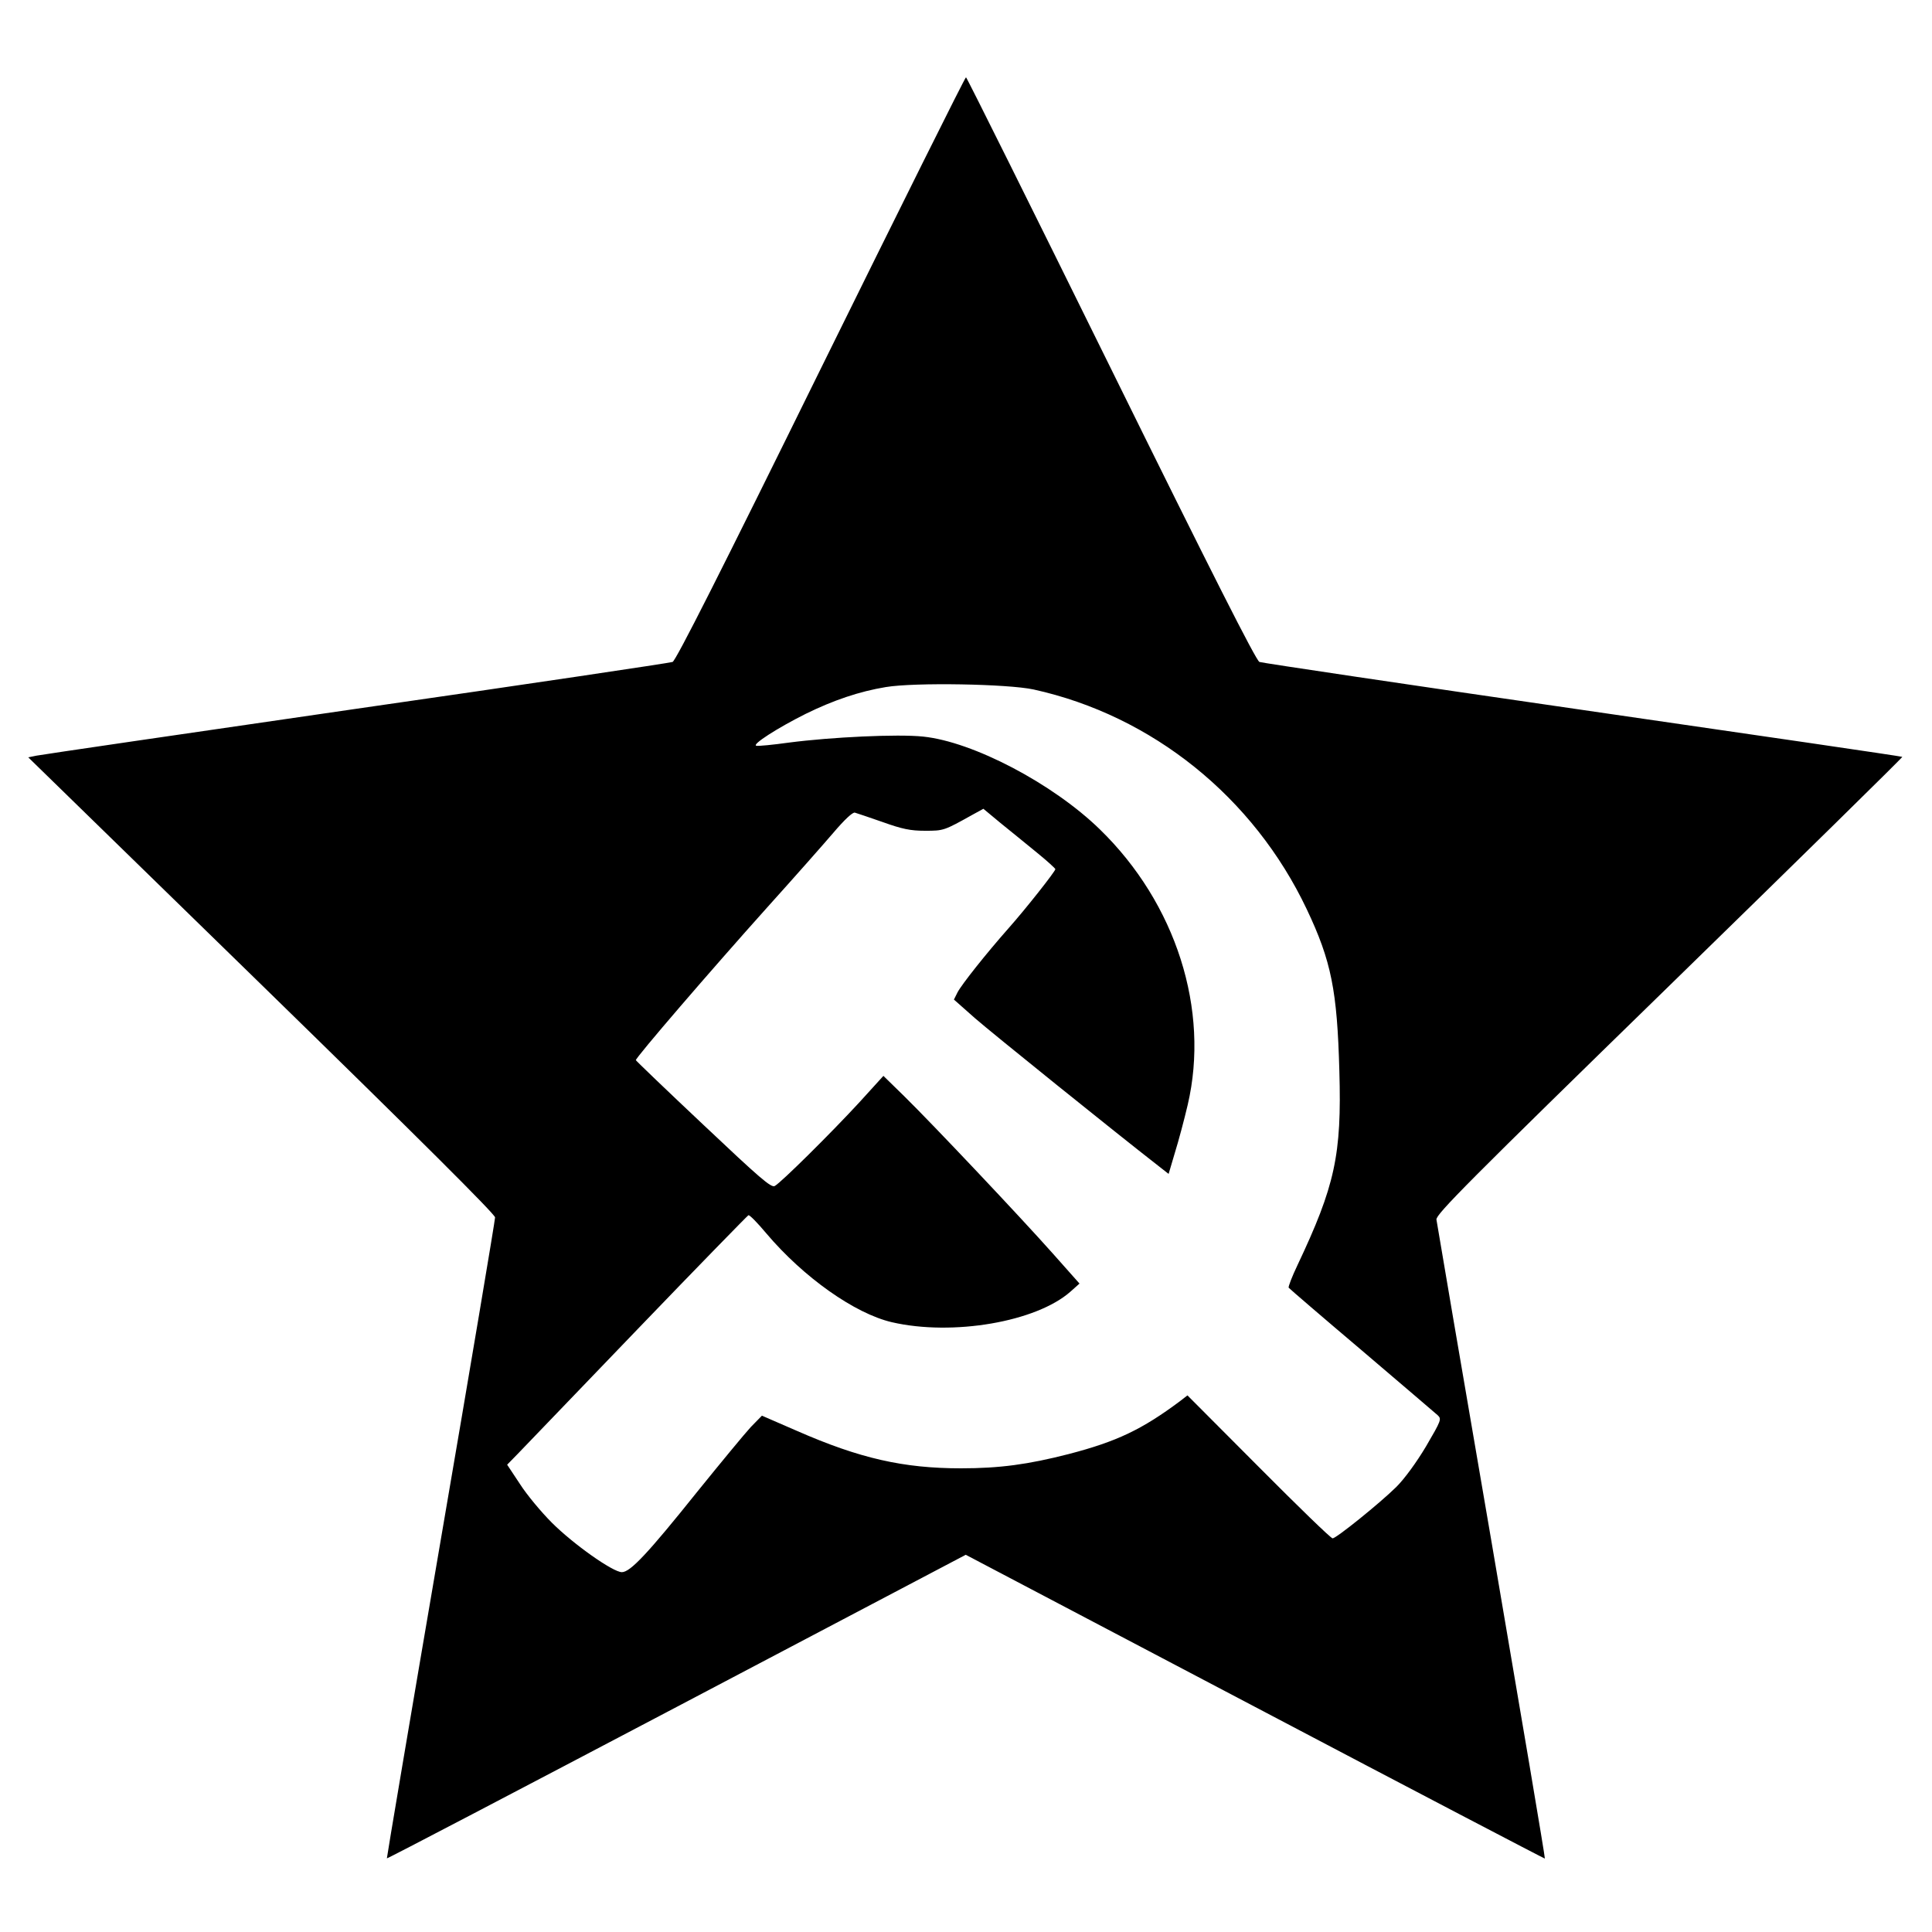 <?xml version="1.0" standalone="no"?>
<!DOCTYPE svg PUBLIC "-//W3C//DTD SVG 20010904//EN"
 "http://www.w3.org/TR/2001/REC-SVG-20010904/DTD/svg10.dtd">
<svg version="1.0" xmlns="http://www.w3.org/2000/svg"
 width="800pt" height="800pt" viewBox="0 0 800 800"
 preserveAspectRatio="xMidYMid meet">
<g transform="translate(0,800) scale(0.1,-0.1)"
fill="#000000" stroke="none">
<path d="M3399 6474 c-413 -839 -600 -1209 -614 -1215 -11 -4 -600 -92 -1310
-194 -710 -103 -1305 -190 -1324 -194 l-34 -7 966 -942 c654 -638 967 -950
967 -963 0 -12 -101 -613 -225 -1336 -124 -724 -224 -1317 -223 -1318 2 -2
542 281 1200 627 l1197 630 1198 -630 c659 -347 1199 -629 1200 -628 2 1 -98
592 -221 1312 -124 720 -226 1320 -228 1334 -3 21 133 158 965 969 532 519
966 945 964 947 -1 2 -597 89 -1322 194 -726 105 -1329 195 -1340 199 -14 6
-199 371 -615 1215 -327 663 -597 1206 -600 1206 -4 0 -274 -543 -601 -1206z
m881 -1329 c491 -108 911 -446 1131 -910 102 -215 126 -337 135 -670 10 -348
-18 -475 -174 -805 -22 -46 -38 -88 -36 -92 3 -4 139 -121 302 -259 163 -139
305 -260 315 -269 17 -16 15 -21 -48 -129 -40 -67 -89 -134 -123 -168 -69 -68
-249 -213 -264 -213 -7 0 -144 133 -306 296 l-295 296 -31 -24 c-157 -117
-261 -167 -461 -219 -168 -43 -285 -59 -446 -59 -238 0 -419 41 -679 155
l-145 63 -46 -47 c-25 -27 -124 -147 -221 -267 -205 -256 -278 -334 -313 -334
-37 0 -201 116 -290 205 -44 44 -104 116 -132 160 l-53 80 44 45 c24 25 247
257 495 515 249 259 456 471 460 473 5 2 38 -32 74 -75 154 -182 366 -332 520
-368 251 -58 598 1 740 127 l37 33 -111 125 c-136 153 -496 534 -614 650 l-87
85 -100 -110 c-119 -129 -324 -332 -350 -346 -15 -8 -62 33 -295 253 -153 144
-279 265 -280 268 -4 7 310 372 546 635 109 121 231 259 272 307 46 54 80 86
89 83 8 -2 60 -20 115 -39 81 -29 115 -36 175 -36 78 0 78 0 200 68 l42 23 71
-59 c40 -32 107 -87 150 -122 42 -34 77 -66 77 -69 0 -9 -123 -165 -195 -246
-91 -103 -192 -230 -210 -264 l-15 -30 87 -77 c71 -62 580 -472 760 -612 l42
-33 26 88 c15 48 39 138 53 198 92 393 -48 834 -364 1141 -194 189 -525 363
-732 384 -104 11 -380 -2 -556 -25 -65 -9 -125 -15 -134 -13 -21 4 86 73 204
132 116 57 223 93 332 111 120 20 506 13 612 -10z"/>
</g>
</svg>
